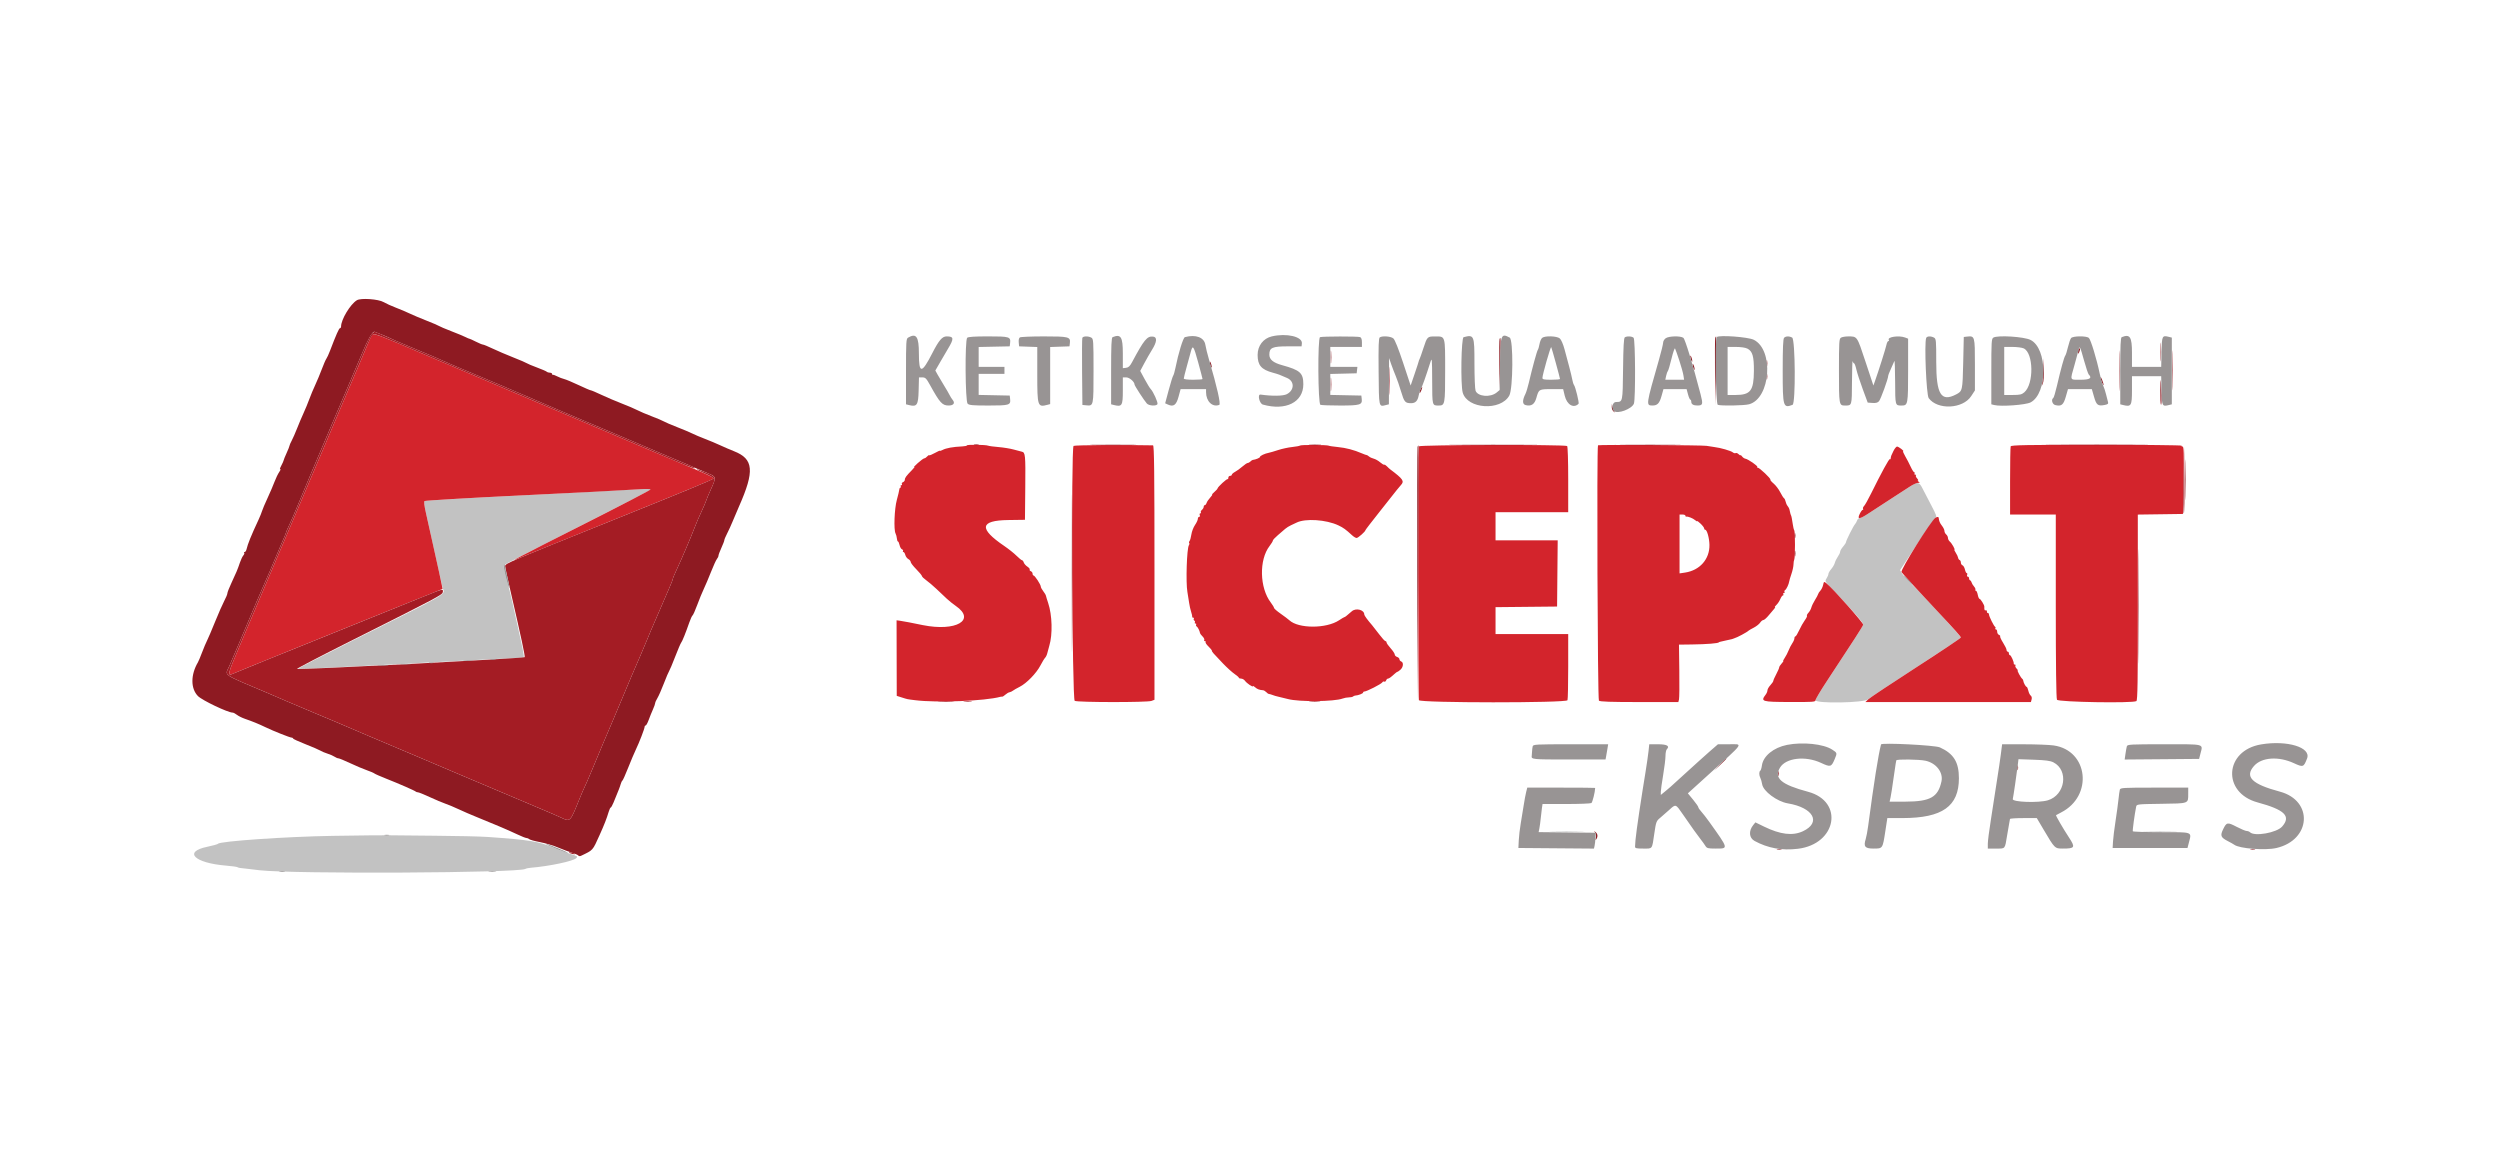 <svg id="svg" version="1.1" xmlns="http://www.w3.org/2000/svg" xmlns:xlink="http://www.w3.org/1999/xlink" width="400" height="187.5" viewBox="0, 0, 400,187.5"><g id="svgg"><path id="path0" d="M305.658 77.802 C 305.202 78.099,303.816 78.997,302.579 79.798 C 301.341 80.600,299.770 81.623,299.088 82.072 C 298.406 82.521,297.716 82.888,297.554 82.888 C 297.392 82.888,297.206 83.056,297.141 83.262 C 297.075 83.468,296.922 83.743,296.800 83.873 C 296.538 84.153,295.359 86.507,295.358 86.751 C 295.358 86.844,295.147 87.165,294.890 87.465 C 294.632 87.764,294.421 88.131,294.421 88.280 C 294.421 88.428,294.258 88.779,294.058 89.059 C 293.859 89.339,293.643 89.780,293.578 90.039 C 293.513 90.297,293.254 90.748,293.003 91.041 C 292.751 91.333,292.546 91.689,292.546 91.831 C 292.546 91.974,292.411 92.296,292.246 92.548 C 291.950 92.999,291.968 93.030,293.346 94.464 C 296.422 97.665,298.176 99.685,298.111 99.953 C 298.048 100.215,296.565 102.517,292.235 109.079 C 291.272 110.540,290.483 111.869,290.483 112.032 C 290.483 112.602,298.287 112.465,298.911 111.885 C 299.175 111.640,302.618 109.354,306.564 106.806 C 310.509 104.257,313.737 102.097,313.737 102.006 C 313.737 101.915,312.661 100.680,311.346 99.262 C 310.030 97.844,308.448 96.137,307.829 95.468 C 307.211 94.799,306.240 93.811,305.673 93.273 C 305.105 92.734,304.500 92.052,304.326 91.756 L 304.011 91.219 306.719 87.107 C 308.209 84.845,309.551 82.925,309.702 82.840 C 309.927 82.714,309.803 82.358,309.012 80.865 C 308.481 79.863,307.846 78.643,307.602 78.153 C 307.078 77.100,306.810 77.052,305.658 77.802 M94.702 78.674 C 90.422 78.910,84.937 79.195,82.513 79.308 C 76.232 79.602,68.205 80.072,67.952 80.161 C 67.800 80.214,67.863 80.795,68.172 82.171 C 68.680 84.439,69.852 89.727,70.263 91.608 C 70.421 92.330,70.661 93.385,70.797 93.952 C 71.118 95.288,72.779 94.305,56.006 102.706 C 51.381 105.022,47.638 106.960,47.689 107.011 C 47.769 107.091,54.944 106.741,69.386 105.953 C 71.397 105.843,75.406 105.634,78.293 105.488 C 81.181 105.342,83.619 105.218,83.709 105.213 C 83.893 105.203,83.831 104.770,83.296 102.297 C 82.225 97.346,81.530 94.331,81.288 93.577 C 80.839 92.183,80.505 90.603,80.622 90.429 C 80.682 90.338,85.985 87.615,92.405 84.375 C 98.826 81.136,104.079 78.422,104.079 78.343 C 104.079 78.161,103.986 78.164,94.702 78.674 M248.440 133.098 C 249.710 133.131,251.735 133.131,252.941 133.098 C 254.147 133.066,253.108 133.039,250.633 133.039 C 248.158 133.039,247.171 133.066,248.440 133.098 M343.413 133.098 C 344.625 133.131,346.608 133.131,347.820 133.098 C 349.032 133.066,348.040 133.039,345.617 133.039 C 343.193 133.039,342.201 133.066,343.413 133.098 M53.258 133.737 C 45.812 133.857,35.160 134.592,34.883 135.004 C 34.830 135.083,34.048 135.302,33.144 135.489 C 29.275 136.293,31.087 138.082,36.193 138.501 C 37.070 138.573,37.872 138.682,37.975 138.744 C 38.078 138.805,38.247 138.861,38.350 138.867 C 38.453 138.873,39.086 138.945,39.756 139.028 C 40.427 139.110,41.228 139.206,41.538 139.241 C 47.076 139.861,83.000 139.679,84.057 139.026 C 84.174 138.954,84.570 138.870,84.938 138.840 C 87.887 138.599,91.723 137.787,92.208 137.301 C 92.475 137.034,92.383 136.970,91.211 136.607 C 90.501 136.387,89.330 135.954,88.608 135.645 C 86.226 134.625,84.737 134.382,78.012 133.912 C 76.826 133.830,73.029 133.742,69.573 133.717 C 66.118 133.692,62.743 133.659,62.072 133.643 C 61.402 133.628,57.436 133.670,53.258 133.737 " stroke="none" fill="#c2c2c2" fill-rule="evenodd"></path><path id="path1" d="M59.490 53.680 C 59.386 53.809,58.989 54.674,58.607 55.602 C 58.226 56.531,57.800 57.543,57.660 57.853 C 57.520 58.162,56.675 60.145,55.781 62.260 C 54.888 64.374,54.046 66.357,53.909 66.667 C 53.772 66.976,52.843 69.170,51.844 71.542 C 50.070 75.756,47.946 80.757,44.637 88.514 C 43.735 90.628,42.338 93.919,41.533 95.827 C 40.728 97.736,39.252 101.219,38.253 103.569 C 36.381 107.972,36.326 108.231,37.363 107.756 C 37.699 107.602,41.561 106.028,45.945 104.258 C 50.328 102.489,56.742 99.899,60.197 98.503 C 63.652 97.108,67.454 95.576,68.645 95.100 L 70.810 94.233 70.664 93.483 C 70.584 93.071,70.396 92.185,70.247 91.514 C 70.098 90.844,69.668 88.903,69.291 87.201 C 68.914 85.499,68.411 83.236,68.172 82.171 C 67.863 80.795,67.800 80.214,67.952 80.161 C 68.197 80.075,75.998 79.618,82.304 79.320 C 90.159 78.948,100.973 78.387,102.532 78.271 C 103.383 78.207,104.079 78.229,104.079 78.320 C 104.079 78.410,99.150 80.973,93.126 84.015 C 83.001 89.127,80.809 90.282,83.190 89.251 C 83.984 88.907,90.607 86.221,97.984 83.251 C 110.063 78.389,114.106 76.718,114.156 76.566 C 114.217 76.384,113.010 75.822,108.579 73.969 C 107.187 73.387,105.204 72.548,104.173 72.105 C 103.141 71.661,98.964 69.890,94.890 68.168 C 90.816 66.446,86.934 64.801,86.263 64.512 C 85.593 64.224,82.260 62.806,78.856 61.362 C 75.452 59.918,70.938 58.000,68.823 57.100 C 59.663 53.199,59.831 53.260,59.490 53.680 M154.712 71.263 C 154.712 71.331,154.395 71.402,154.008 71.421 C 152.435 71.497,151.375 71.689,150.786 72.005 C 150.573 72.119,150.398 72.168,150.398 72.115 C 150.398 72.062,150.030 72.225,149.579 72.476 C 149.128 72.728,148.718 72.893,148.668 72.843 C 148.618 72.793,148.470 72.881,148.339 73.038 C 148.209 73.195,148.007 73.328,147.891 73.332 C 147.774 73.336,147.300 73.684,146.835 74.104 C 146.371 74.524,146.118 74.799,146.273 74.716 C 146.428 74.632,146.259 74.864,145.898 75.230 C 144.997 76.145,144.773 76.451,144.773 76.765 C 144.773 76.913,144.641 77.085,144.479 77.147 C 144.318 77.209,144.239 77.344,144.303 77.448 C 144.367 77.552,144.325 77.637,144.210 77.637 C 144.095 77.637,144.053 77.722,144.116 77.825 C 144.180 77.928,144.161 78.012,144.074 78.012 C 143.987 78.012,143.902 78.160,143.886 78.340 C 143.869 78.521,143.693 79.259,143.494 79.981 C 143.104 81.394,142.976 84.773,143.290 85.359 C 143.385 85.536,143.480 85.896,143.502 86.160 C 143.524 86.423,143.601 86.639,143.673 86.639 C 143.746 86.639,143.862 86.897,143.932 87.214 C 144.001 87.530,144.176 87.834,144.320 87.890 C 144.465 87.945,144.536 88.066,144.479 88.158 C 144.422 88.251,144.456 88.326,144.554 88.326 C 144.652 88.326,144.784 88.535,144.848 88.790 C 144.912 89.045,145.132 89.343,145.337 89.453 C 145.542 89.562,145.710 89.770,145.710 89.913 C 145.710 90.056,146.113 90.581,146.605 91.078 C 147.098 91.576,147.505 92.068,147.510 92.171 C 147.514 92.274,147.816 92.569,148.180 92.827 C 148.544 93.085,149.289 93.718,149.835 94.233 C 150.381 94.749,151.121 95.449,151.480 95.788 C 151.839 96.127,152.489 96.649,152.925 96.949 C 156.205 99.206,152.971 101.087,147.649 100.018 C 146.944 99.877,145.945 99.676,145.429 99.572 C 144.913 99.469,144.257 99.353,143.971 99.316 L 143.451 99.248 143.465 105.293 L 143.479 111.339 144.267 111.588 C 145.267 111.904,145.053 111.860,146.444 112.035 C 149.896 112.469,157.614 112.161,160.056 111.492 C 160.159 111.463,160.298 111.451,160.365 111.463 C 160.431 111.476,160.656 111.332,160.864 111.144 C 161.072 110.956,161.368 110.783,161.521 110.761 C 161.674 110.738,161.914 110.628,162.053 110.516 C 162.193 110.404,162.686 110.122,163.150 109.889 C 164.251 109.336,165.823 107.718,166.469 106.473 C 166.750 105.930,167.090 105.374,167.222 105.238 C 167.355 105.102,167.513 104.764,167.574 104.488 C 167.635 104.211,167.776 103.690,167.887 103.329 C 168.438 101.532,168.356 98.400,167.707 96.484 C 167.533 95.968,167.372 95.443,167.350 95.316 C 167.328 95.190,167.134 94.862,166.918 94.588 C 166.703 94.314,166.526 93.982,166.526 93.850 C 166.526 93.541,165.569 92.077,165.368 92.077 C 165.283 92.077,165.213 91.948,165.213 91.790 C 165.213 91.632,165.087 91.454,164.933 91.395 C 164.779 91.336,164.697 91.216,164.752 91.128 C 164.806 91.040,164.640 90.830,164.383 90.662 C 164.126 90.493,163.864 90.194,163.802 89.997 C 163.739 89.800,163.616 89.639,163.528 89.639 C 163.440 89.639,163.036 89.311,162.631 88.910 C 162.226 88.508,161.354 87.814,160.694 87.365 C 156.570 84.566,156.765 83.268,161.318 83.206 L 163.994 83.169 164.044 77.931 C 164.093 72.770,164.055 72.384,163.481 72.267 C 163.351 72.240,162.780 72.089,162.213 71.931 C 161.646 71.773,160.549 71.594,159.775 71.531 C 159.001 71.469,158.242 71.367,158.087 71.305 C 157.698 71.147,154.712 71.110,154.712 71.263 M171.768 71.346 C 171.363 71.750,171.545 111.918,171.952 112.136 C 172.424 112.389,183.573 112.399,184.235 112.147 L 184.716 111.964 184.716 91.613 C 184.716 75.459,184.668 71.260,184.482 71.256 C 179.648 71.156,171.903 71.210,171.768 71.346 M208.007 71.287 C 207.935 71.353,207.370 71.459,206.751 71.523 C 206.132 71.586,205.120 71.805,204.501 72.009 C 203.882 72.213,203.207 72.411,203.000 72.448 C 202.372 72.563,201.594 72.930,201.594 73.111 C 201.594 73.255,200.918 73.533,200.431 73.590 C 200.359 73.598,200.195 73.711,200.066 73.840 C 199.937 73.969,199.743 74.074,199.634 74.075 C 199.526 74.075,199.142 74.333,198.781 74.648 C 198.420 74.963,197.893 75.345,197.609 75.496 C 197.325 75.648,197.093 75.854,197.093 75.954 C 197.093 76.055,196.967 76.137,196.812 76.137 C 196.657 76.137,196.531 76.278,196.531 76.449 C 196.531 76.621,196.485 76.716,196.429 76.660 C 196.317 76.548,194.840 77.904,194.810 78.145 C 194.800 78.227,194.572 78.483,194.302 78.715 C 194.032 78.947,193.871 79.137,193.943 79.137 C 194.016 79.137,193.871 79.358,193.621 79.627 C 193.371 79.896,193.117 80.276,193.055 80.471 C 192.993 80.666,192.864 80.825,192.767 80.825 C 192.671 80.825,192.593 80.941,192.593 81.083 C 192.593 81.226,192.467 81.446,192.313 81.574 C 192.160 81.701,192.080 81.880,192.137 81.972 C 192.193 82.063,192.153 82.138,192.047 82.138 C 191.941 82.138,191.903 82.264,191.962 82.419 C 192.022 82.574,191.977 82.700,191.863 82.700 C 191.748 82.700,191.655 82.844,191.655 83.019 C 191.655 83.193,191.450 83.637,191.198 84.003 C 190.947 84.370,190.687 85.049,190.620 85.513 C 190.553 85.977,190.421 86.449,190.328 86.562 C 190.234 86.675,190.208 86.817,190.269 86.878 C 190.330 86.939,190.309 87.100,190.222 87.236 C 189.889 87.754,189.715 93.184,189.982 94.702 C 190.081 95.270,190.209 96.071,190.265 96.484 C 190.321 96.896,190.463 97.529,190.581 97.890 C 190.698 98.251,190.777 98.610,190.756 98.687 C 190.735 98.765,190.807 98.828,190.916 98.828 C 191.025 98.828,191.066 98.906,191.007 99.003 C 190.947 99.099,190.986 99.231,191.092 99.297 C 191.199 99.363,191.237 99.495,191.178 99.591 C 191.119 99.687,191.165 99.766,191.280 99.766 C 191.395 99.766,191.441 99.844,191.382 99.940 C 191.322 100.036,191.365 100.171,191.476 100.240 C 191.657 100.351,191.948 100.939,192.008 101.313 C 192.020 101.390,192.202 101.625,192.412 101.835 C 192.622 102.045,192.744 102.298,192.682 102.398 C 192.621 102.497,192.665 102.579,192.780 102.579 C 192.895 102.579,192.946 102.650,192.892 102.737 C 192.838 102.825,193.044 103.136,193.349 103.429 C 193.655 103.722,193.905 104.030,193.905 104.114 C 193.905 104.288,194.055 104.461,195.664 106.142 C 196.305 106.812,197.142 107.571,197.523 107.829 C 197.904 108.087,198.216 108.361,198.217 108.439 C 198.218 108.516,198.382 108.579,198.583 108.579 C 198.783 108.579,199.058 108.734,199.192 108.923 C 199.482 109.328,200.469 109.999,200.469 109.791 C 200.469 109.711,200.630 109.793,200.827 109.971 C 201.157 110.269,201.519 110.403,202.096 110.440 C 202.218 110.448,202.447 110.584,202.605 110.743 C 202.764 110.901,202.917 111.022,202.947 111.012 C 202.998 110.994,203.440 111.129,204.032 111.343 C 204.187 111.399,204.440 111.463,204.594 111.486 C 204.749 111.509,205.418 111.672,206.080 111.849 C 207.853 112.321,213.497 112.269,214.816 111.767 C 215.087 111.664,215.542 111.580,215.827 111.580 C 216.113 111.580,216.409 111.518,216.485 111.442 C 216.561 111.366,216.722 111.298,216.844 111.291 C 217.325 111.264,218.097 110.967,218.097 110.809 C 218.097 110.718,218.192 110.642,218.308 110.642 C 218.659 110.642,220.992 109.453,221.155 109.191 C 221.239 109.057,221.387 108.996,221.485 109.056 C 221.582 109.117,221.713 109.034,221.775 108.873 C 221.837 108.711,221.966 108.579,222.063 108.579 C 222.239 108.579,222.506 108.388,223.173 107.782 C 223.372 107.602,223.556 107.472,223.582 107.493 C 223.608 107.514,223.819 107.368,224.051 107.170 C 224.531 106.758,224.611 105.995,224.191 105.834 C 224.037 105.775,223.910 105.615,223.910 105.478 C 223.910 105.341,223.741 105.176,223.535 105.110 C 223.329 105.045,223.160 104.870,223.160 104.723 C 223.160 104.576,222.865 104.128,222.504 103.728 C 222.143 103.329,221.847 102.907,221.847 102.790 C 221.847 102.674,221.766 102.579,221.666 102.579 C 221.566 102.579,221.123 102.094,220.681 101.502 C 220.239 100.910,219.730 100.256,219.548 100.049 C 218.820 99.215,218.284 98.483,218.284 98.320 C 218.284 97.569,216.958 97.223,216.296 97.802 C 215.429 98.558,215.205 98.734,215.101 98.740 C 215.047 98.743,214.665 98.969,214.252 99.243 C 212.202 100.603,207.764 100.601,206.293 99.239 C 206.104 99.064,205.476 98.590,204.897 98.186 C 204.318 97.781,203.844 97.367,203.844 97.266 C 203.844 97.165,203.612 96.779,203.329 96.409 C 201.526 94.058,201.427 89.570,203.130 87.362 C 203.420 86.986,203.657 86.595,203.657 86.493 C 203.657 86.391,204.015 86.003,204.454 85.632 C 204.892 85.260,205.420 84.806,205.626 84.622 C 205.832 84.439,206.254 84.174,206.564 84.035 C 206.873 83.896,207.267 83.711,207.440 83.623 C 208.849 82.913,212.193 83.132,214.152 84.063 C 214.950 84.442,215.306 84.701,216.344 85.654 C 216.597 85.886,216.919 86.076,217.060 86.076 C 217.302 86.076,218.472 85.038,218.472 84.823 C 218.472 84.769,219.522 83.404,220.805 81.790 C 222.088 80.176,223.291 78.656,223.477 78.412 C 223.664 78.168,223.964 77.809,224.144 77.615 C 224.731 76.984,224.510 76.657,222.445 75.105 C 222.308 75.002,222.060 74.775,221.894 74.599 C 221.728 74.424,221.539 74.314,221.474 74.354 C 221.408 74.395,221.112 74.219,220.816 73.964 C 220.519 73.709,220.060 73.450,219.796 73.387 C 219.532 73.325,219.189 73.164,219.034 73.031 C 218.880 72.897,218.711 72.796,218.659 72.806 C 218.608 72.816,218.270 72.696,217.909 72.540 C 216.634 71.988,215.363 71.654,214.065 71.529 C 213.343 71.459,212.680 71.360,212.592 71.309 C 212.353 71.169,208.159 71.149,208.007 71.287 M227.006 71.417 C 226.871 71.770,226.886 111.674,227.022 112.028 C 227.195 112.479,250.626 112.487,250.799 112.036 C 250.863 111.871,250.914 109.423,250.914 106.595 L 250.914 101.453 245.101 101.453 L 239.287 101.453 239.287 99.300 L 239.287 97.146 244.210 97.096 L 249.133 97.046 249.182 91.749 L 249.232 86.451 244.260 86.451 L 239.287 86.451 239.287 84.201 L 239.287 81.950 245.101 81.950 L 250.914 81.950 250.914 76.711 C 250.914 73.731,250.840 71.425,250.742 71.364 C 250.330 71.110,227.104 71.162,227.006 71.417 M255.681 71.246 C 255.467 71.459,255.612 111.890,255.827 112.105 C 255.993 112.271,257.689 112.330,262.294 112.330 L 268.535 112.330 268.640 111.908 C 268.698 111.676,268.721 109.608,268.690 107.313 L 268.636 103.141 270.699 103.115 C 273.074 103.086,275.012 102.929,275.012 102.766 C 275.012 102.733,275.339 102.649,276.137 102.477 C 277.195 102.248,277.262 102.232,277.309 102.194 C 277.335 102.174,277.419 102.141,277.496 102.122 C 277.918 102.017,279.541 101.146,279.794 100.889 C 279.845 100.836,280.214 100.625,280.613 100.420 C 281.011 100.215,281.464 99.857,281.619 99.625 C 281.773 99.393,282.009 99.203,282.142 99.203 C 282.275 99.203,282.666 98.856,283.011 98.431 C 283.356 98.006,283.750 97.542,283.886 97.399 C 284.022 97.257,284.070 97.140,283.991 97.140 C 283.913 97.140,284.019 96.982,284.227 96.788 C 284.435 96.594,284.714 96.172,284.848 95.850 C 284.981 95.528,285.169 95.265,285.266 95.265 C 285.363 95.265,285.390 95.180,285.326 95.077 C 285.262 94.974,285.304 94.890,285.420 94.890 C 285.535 94.890,285.581 94.811,285.521 94.715 C 285.462 94.619,285.504 94.484,285.616 94.416 C 285.833 94.282,286.213 93.474,286.276 93.015 C 286.298 92.860,286.457 92.325,286.630 91.826 C 286.804 91.327,286.951 90.652,286.958 90.326 C 286.964 90.000,287.018 89.650,287.077 89.548 C 287.235 89.276,287.239 85.077,287.082 84.854 C 287.008 84.750,286.904 84.328,286.852 83.917 C 286.757 83.181,286.601 82.419,286.545 82.419 C 286.519 82.419,286.460 82.188,286.295 81.454 C 286.269 81.335,286.142 81.112,286.014 80.957 C 285.885 80.802,285.743 80.484,285.698 80.249 C 285.653 80.014,285.537 79.773,285.441 79.713 C 285.345 79.654,285.069 79.217,284.827 78.741 C 284.586 78.266,284.110 77.644,283.771 77.359 C 283.431 77.074,283.201 76.793,283.258 76.736 C 283.389 76.604,281.511 74.824,281.241 74.824 C 281.133 74.824,281.097 74.771,281.163 74.705 C 281.301 74.568,279.677 73.450,279.248 73.387 C 279.090 73.364,278.852 73.197,278.721 73.017 C 278.589 72.837,278.481 72.754,278.481 72.833 C 278.481 72.911,278.348 72.842,278.185 72.679 C 278.022 72.516,277.807 72.433,277.708 72.494 C 277.608 72.556,277.409 72.508,277.264 72.388 C 276.943 72.121,275.279 71.641,274.262 71.522 C 273.849 71.473,273.305 71.389,273.053 71.335 C 272.510 71.217,255.795 71.132,255.681 71.246 M321.709 71.417 C 321.656 71.554,321.613 74.065,321.613 76.996 L 321.613 82.325 325.270 82.325 L 328.926 82.325 328.926 96.965 C 328.926 106.443,328.993 111.729,329.115 111.958 C 329.319 112.337,341.256 112.542,341.823 112.175 C 342.014 112.052,342.061 109.000,342.056 97.177 L 342.049 82.333 345.661 82.283 L 349.273 82.232 349.367 76.840 C 349.443 72.474,349.414 71.448,349.215 71.449 C 349.080 71.449,349.009 71.385,349.057 71.308 C 349.105 71.231,342.992 71.167,335.474 71.167 C 324.264 71.167,321.787 71.212,321.709 71.417 M302.954 72.152 C 302.587 72.887,302.547 72.997,302.508 73.355 C 302.495 73.476,302.435 73.524,302.375 73.464 C 302.264 73.354,301.012 75.649,299.393 78.927 C 298.916 79.895,298.402 80.809,298.253 80.958 C 298.103 81.108,298.029 81.308,298.087 81.403 C 298.146 81.498,298.120 81.575,298.030 81.575 C 297.940 81.575,297.725 81.871,297.553 82.232 C 297.112 83.156,297.503 83.115,299.088 82.072 C 299.770 81.623,301.341 80.600,302.579 79.798 C 303.816 78.997,305.202 78.099,305.658 77.802 C 306.114 77.505,306.663 77.261,306.877 77.259 C 307.197 77.257,307.217 77.224,306.985 77.075 C 306.831 76.975,306.781 76.891,306.874 76.890 C 306.967 76.888,306.904 76.732,306.733 76.544 C 306.562 76.355,306.479 76.144,306.547 76.075 C 306.616 76.006,306.569 75.949,306.443 75.949 C 306.317 75.949,306.265 75.865,306.329 75.762 C 306.393 75.659,306.371 75.574,306.282 75.574 C 306.192 75.574,305.935 75.173,305.710 74.684 C 305.486 74.194,305.092 73.434,304.834 72.996 C 304.577 72.557,304.428 72.196,304.504 72.193 C 304.733 72.182,303.773 71.449,303.530 71.449 C 303.406 71.449,303.147 71.765,302.954 72.152 M269.667 82.513 C 269.667 82.616,269.730 82.684,269.808 82.663 C 270.055 82.598,270.875 82.923,271.214 83.220 C 271.395 83.379,271.542 83.453,271.542 83.384 C 271.542 83.316,271.796 83.502,272.105 83.797 C 272.414 84.093,272.668 84.431,272.668 84.549 C 272.668 84.667,272.745 84.763,272.841 84.763 C 273.121 84.763,273.490 86.091,273.512 87.174 C 273.556 89.460,271.973 91.258,269.603 91.613 L 268.729 91.744 268.729 87.035 L 268.729 82.325 269.198 82.325 C 269.456 82.325,269.667 82.410,269.667 82.513 M309.656 82.856 C 308.969 83.292,304.021 91.221,304.240 91.534 C 304.455 91.841,307.069 94.692,309.897 97.703 C 312.804 100.798,313.737 101.843,313.737 102.004 C 313.737 102.096,310.509 104.256,306.564 106.804 C 302.618 109.351,299.181 111.637,298.926 111.883 L 298.461 112.330 311.703 112.330 L 324.945 112.330 325.057 111.908 C 325.125 111.655,325.069 111.410,324.916 111.296 C 324.777 111.191,324.602 110.833,324.529 110.499 C 324.456 110.165,324.332 109.892,324.253 109.892 C 324.109 109.892,323.734 109.186,323.717 108.882 C 323.712 108.790,323.637 108.664,323.551 108.600 C 323.322 108.433,322.696 107.267,322.834 107.267 C 322.899 107.267,322.819 107.133,322.656 106.970 C 322.493 106.807,322.407 106.596,322.466 106.502 C 322.525 106.407,322.483 106.329,322.374 106.329 C 322.265 106.329,322.187 106.266,322.202 106.188 C 322.253 105.923,321.764 104.829,321.594 104.829 C 321.501 104.829,321.425 104.702,321.425 104.548 C 321.425 104.393,321.341 104.266,321.238 104.266 C 321.135 104.266,321.050 104.143,321.050 103.992 C 321.050 103.840,320.800 103.322,320.493 102.839 C 320.187 102.356,319.976 101.898,320.024 101.821 C 320.071 101.743,319.984 101.632,319.830 101.573 C 319.676 101.514,319.550 101.294,319.550 101.084 C 319.550 100.875,319.461 100.703,319.351 100.703 C 319.242 100.703,319.200 100.626,319.259 100.532 C 319.317 100.437,319.301 100.332,319.223 100.297 C 319.033 100.213,318.236 98.609,318.237 98.312 C 318.237 98.183,318.153 98.078,318.050 98.078 C 317.947 98.078,317.883 97.972,317.909 97.843 C 317.935 97.714,317.850 97.630,317.722 97.656 C 317.521 97.696,317.470 97.562,317.491 97.044 C 317.500 96.807,316.897 95.827,316.741 95.827 C 316.645 95.827,316.511 95.532,316.443 95.171 C 316.376 94.810,316.240 94.515,316.142 94.515 C 316.045 94.515,316.009 94.443,316.063 94.356 C 316.117 94.268,316.017 94.033,315.840 93.833 C 315.663 93.632,315.491 93.345,315.457 93.195 C 315.424 93.044,315.318 92.893,315.223 92.858 C 315.127 92.824,315.049 92.676,315.049 92.530 C 315.049 92.384,314.956 92.264,314.842 92.264 C 314.727 92.264,314.683 92.138,314.742 91.983 C 314.801 91.828,314.775 91.702,314.683 91.702 C 314.591 91.702,314.460 91.443,314.390 91.127 C 314.321 90.810,314.145 90.506,314.000 90.450 C 313.855 90.395,313.737 90.196,313.737 90.010 C 313.737 89.823,313.648 89.641,313.539 89.604 C 313.430 89.568,313.321 89.405,313.298 89.242 C 313.274 89.079,313.107 88.722,312.928 88.448 C 312.749 88.175,312.649 87.951,312.706 87.951 C 312.874 87.951,312.285 86.913,311.967 86.649 C 311.806 86.515,311.674 86.257,311.674 86.076 C 311.674 85.895,311.547 85.642,311.392 85.513 C 311.238 85.385,311.111 85.133,311.111 84.953 C 311.111 84.773,310.935 84.402,310.719 84.128 C 310.375 83.691,310.241 83.367,310.188 82.841 C 310.169 82.660,309.955 82.666,309.656 82.856 M291.698 93.595 C 291.628 93.915,291.431 94.324,291.261 94.503 C 291.091 94.681,290.929 94.929,290.902 95.054 C 290.875 95.179,290.646 95.608,290.394 96.007 C 290.142 96.407,289.883 96.944,289.818 97.200 C 289.754 97.456,289.545 97.834,289.353 98.039 C 289.162 98.245,289.054 98.462,289.114 98.522 C 289.174 98.581,289.019 98.907,288.769 99.245 C 288.520 99.583,288.114 100.302,287.867 100.844 C 287.620 101.385,287.348 101.828,287.263 101.828 C 287.177 101.828,287.107 101.963,287.107 102.128 C 287.107 102.292,286.953 102.651,286.765 102.925 C 286.577 103.198,286.309 103.718,286.170 104.079 C 286.031 104.440,285.757 104.967,285.562 105.251 C 285.366 105.534,285.258 105.767,285.320 105.767 C 285.383 105.767,285.262 105.951,285.052 106.177 C 284.842 106.403,284.669 106.678,284.669 106.788 C 284.669 106.898,284.459 107.385,284.201 107.869 C 283.943 108.354,283.732 108.834,283.732 108.936 C 283.732 109.039,283.521 109.350,283.263 109.629 C 283.005 109.907,282.794 110.275,282.794 110.446 C 282.794 110.618,282.670 110.922,282.519 111.122 C 281.667 112.248,281.840 112.302,286.357 112.323 C 290.040 112.339,290.483 112.309,290.483 112.038 C 290.483 111.871,291.272 110.540,292.235 109.079 C 296.562 102.522,298.048 100.215,298.111 99.953 C 298.174 99.694,293.228 94.121,292.243 93.341 C 291.833 93.017,291.824 93.021,291.698 93.595 " stroke="none" fill="#d3242c" fill-rule="evenodd"></path><path id="path2" d="M57.103 48.036 C 56.045 48.679,54.571 51.126,54.571 52.240 C 54.571 52.387,54.495 52.508,54.402 52.508 C 54.244 52.508,53.788 53.538,52.815 56.090 C 52.595 56.668,52.325 57.259,52.215 57.403 C 52.105 57.547,51.779 58.298,51.489 59.072 C 51.199 59.845,50.724 60.985,50.433 61.603 C 50.142 62.222,49.719 63.235,49.494 63.854 C 49.269 64.473,48.851 65.485,48.565 66.104 C 48.280 66.723,47.815 67.820,47.533 68.542 C 47.251 69.263,46.863 70.148,46.670 70.508 C 46.477 70.868,46.320 71.232,46.320 71.317 C 46.320 71.403,46.109 71.934,45.851 72.498 C 45.593 73.061,45.382 73.585,45.382 73.660 C 45.382 73.736,45.209 74.121,44.998 74.516 C 44.786 74.910,44.718 75.168,44.847 75.089 C 44.976 75.009,44.907 75.191,44.695 75.494 C 44.483 75.796,44.138 76.507,43.927 77.075 C 43.716 77.642,43.210 78.823,42.802 79.700 C 42.395 80.577,42.001 81.505,41.928 81.763 C 41.855 82.021,41.599 82.654,41.360 83.169 C 40.159 85.751,39.653 86.998,39.438 87.904 C 39.383 88.136,39.249 88.326,39.141 88.326 C 39.032 88.326,39.000 88.383,39.069 88.452 C 39.138 88.521,39.076 88.711,38.932 88.874 C 38.788 89.037,38.543 89.550,38.387 90.014 C 38.028 91.085,37.787 91.662,37.008 93.319 C 36.663 94.054,36.381 94.779,36.381 94.932 C 36.381 95.084,36.160 95.622,35.889 96.128 C 35.619 96.633,34.955 98.143,34.413 99.484 C 33.871 100.825,33.295 102.175,33.133 102.485 C 32.971 102.794,32.615 103.638,32.341 104.360 C 32.067 105.082,31.768 105.799,31.677 105.954 C 30.491 107.961,30.489 110.161,31.670 111.370 C 32.339 112.053,36.459 114.018,37.224 114.018 C 37.351 114.018,37.657 114.176,37.903 114.370 C 38.148 114.563,38.729 114.852,39.194 115.012 C 40.401 115.427,41.400 115.836,42.475 116.354 C 43.766 116.975,46.363 118.008,46.648 118.014 C 46.777 118.016,46.882 118.080,46.882 118.155 C 46.882 118.230,47.780 118.643,48.877 119.074 C 49.974 119.504,51.050 119.968,51.268 120.104 C 51.486 120.240,52.002 120.458,52.414 120.587 C 52.827 120.716,53.331 120.937,53.534 121.077 C 53.738 121.217,54.011 121.331,54.140 121.331 C 54.270 121.331,55.116 121.680,56.021 122.105 C 56.925 122.530,58.120 123.036,58.676 123.229 C 59.232 123.422,59.781 123.656,59.895 123.750 C 60.010 123.844,60.863 124.220,61.791 124.586 C 63.841 125.395,66.364 126.498,66.521 126.655 C 66.584 126.718,66.743 126.770,66.874 126.770 C 67.006 126.770,67.857 127.115,68.765 127.537 C 69.674 127.959,70.797 128.433,71.261 128.590 C 71.725 128.747,72.696 129.153,73.418 129.493 C 74.140 129.832,75.363 130.363,76.137 130.672 C 78.497 131.615,81.606 132.942,82.829 133.528 C 83.467 133.833,84.105 134.083,84.245 134.083 C 84.386 134.083,84.583 134.166,84.684 134.267 C 84.785 134.368,85.555 134.581,86.394 134.740 C 87.234 134.899,88.539 135.288,89.296 135.605 C 90.052 135.921,91.068 136.301,91.553 136.449 C 92.039 136.597,92.486 136.799,92.546 136.897 C 92.609 136.998,92.796 137.009,92.976 136.923 C 94.930 135.986,94.795 136.138,95.933 133.615 C 96.683 131.954,97.069 130.967,97.383 129.911 C 97.498 129.524,97.647 129.208,97.713 129.208 C 97.779 129.208,97.982 128.849,98.163 128.411 C 99.005 126.375,99.192 125.894,99.312 125.457 C 99.383 125.199,99.506 124.946,99.586 124.894 C 99.666 124.842,100.081 123.914,100.509 122.831 C 100.936 121.748,101.490 120.441,101.739 119.925 C 102.278 118.811,103.141 116.570,103.141 116.283 C 103.141 116.172,103.214 116.081,103.303 116.081 C 103.392 116.081,103.611 115.680,103.790 115.190 C 103.968 114.700,104.275 113.941,104.472 113.504 C 104.668 113.067,104.829 112.613,104.829 112.495 C 104.829 112.377,104.990 112.017,105.186 111.696 C 105.383 111.374,105.850 110.315,106.224 109.341 C 106.598 108.368,106.974 107.482,107.060 107.372 C 107.145 107.263,107.574 106.245,108.012 105.110 C 108.450 103.976,108.888 102.948,108.986 102.828 C 109.172 102.598,109.685 101.324,110.291 99.587 C 110.487 99.025,110.722 98.519,110.813 98.462 C 110.904 98.406,111.242 97.642,111.566 96.765 C 111.889 95.888,112.357 94.749,112.605 94.233 C 112.854 93.718,113.372 92.494,113.758 91.514 C 114.144 90.534,114.571 89.600,114.707 89.437 C 114.844 89.274,114.955 89.036,114.955 88.909 C 114.955 88.782,115.166 88.216,115.424 87.652 C 115.682 87.089,115.893 86.537,115.893 86.426 C 115.893 86.316,116.096 85.833,116.344 85.353 C 116.592 84.874,116.982 84.018,117.211 83.451 C 117.440 82.883,117.908 81.786,118.250 81.013 C 120.759 75.344,120.585 73.429,117.446 72.197 C 116.850 71.962,115.856 71.535,115.237 71.246 C 114.618 70.958,113.521 70.497,112.799 70.222 C 112.077 69.947,111.165 69.561,110.772 69.364 C 110.379 69.167,109.282 68.704,108.334 68.337 C 107.386 67.969,106.442 67.564,106.235 67.437 C 106.029 67.310,105.143 66.935,104.266 66.603 C 103.390 66.271,102.352 65.828,101.960 65.619 C 101.569 65.410,100.472 64.941,99.522 64.576 C 98.573 64.211,97.099 63.583,96.246 63.180 C 95.393 62.777,94.615 62.447,94.516 62.447 C 94.418 62.447,93.546 62.072,92.577 61.614 C 91.609 61.155,90.573 60.721,90.275 60.650 C 89.977 60.578,89.480 60.387,89.170 60.226 C 88.861 60.064,88.544 59.950,88.467 59.971 C 88.390 59.992,88.326 59.925,88.326 59.822 C 88.326 59.719,88.174 59.634,87.989 59.634 C 87.803 59.634,87.571 59.561,87.473 59.472 C 87.375 59.383,86.662 59.075,85.888 58.789 C 85.115 58.502,84.392 58.198,84.282 58.113 C 84.172 58.028,83.202 57.611,82.126 57.188 C 81.049 56.764,79.564 56.128,78.824 55.775 C 78.084 55.422,77.385 55.134,77.270 55.134 C 77.156 55.134,76.644 54.922,76.132 54.662 C 75.620 54.403,75.158 54.194,75.105 54.197 C 75.051 54.201,74.777 54.084,74.494 53.939 C 74.211 53.793,73.184 53.366,72.210 52.991 C 71.237 52.615,70.351 52.240,70.241 52.156 C 70.132 52.073,69.241 51.691,68.261 51.308 C 67.281 50.925,66.057 50.408,65.541 50.159 C 65.026 49.910,64.035 49.490,63.340 49.227 C 62.645 48.963,61.765 48.564,61.386 48.340 C 60.557 47.851,57.736 47.651,57.103 48.036 M61.116 53.547 C 61.761 53.809,62.429 54.101,62.602 54.196 C 62.775 54.292,63.760 54.720,64.791 55.149 C 69.079 56.930,70.635 57.589,71.167 57.850 C 71.477 58.001,73.376 58.811,75.387 59.650 C 79.057 61.181,81.331 62.143,84.905 63.680 C 85.962 64.134,87.692 64.878,88.749 65.332 C 89.806 65.787,91.725 66.601,93.015 67.142 C 94.304 67.683,96.203 68.483,97.234 68.919 C 98.265 69.355,100.164 70.157,101.453 70.701 C 102.743 71.246,104.473 71.984,105.298 72.343 C 106.123 72.701,107.473 73.270,108.298 73.607 C 109.123 73.943,110.347 74.467,111.017 74.771 C 111.688 75.074,112.722 75.515,113.315 75.751 C 114.607 76.266,114.623 76.361,113.754 78.269 C 113.402 79.040,113.055 79.868,112.983 80.108 C 112.910 80.348,112.563 81.158,112.210 81.908 C 111.858 82.659,111.371 83.798,111.127 84.440 C 110.541 85.983,109.086 89.392,108.284 91.102 C 107.931 91.856,107.642 92.551,107.642 92.649 C 107.642 92.806,107.185 93.890,105.156 98.547 C 104.169 100.812,103.948 101.331,103.521 102.391 C 103.292 102.958,102.829 104.055,102.493 104.829 C 101.378 107.388,100.361 109.777,99.699 111.392 C 99.339 112.269,98.610 113.999,98.078 115.237 C 97.026 117.684,96.129 119.812,94.678 123.301 C 94.163 124.538,93.652 125.715,93.542 125.915 C 93.432 126.115,93.058 126.984,92.710 127.846 C 91.216 131.551,91.255 131.511,89.797 130.829 C 89.246 130.571,87.993 130.027,87.014 129.619 C 86.034 129.211,84.304 128.480,83.169 127.993 C 82.035 127.507,80.136 126.705,78.950 126.210 C 77.764 125.716,75.274 124.662,73.418 123.869 C 71.561 123.076,69.030 122.000,67.792 121.478 C 61.218 118.706,55.550 116.298,53.727 115.503 C 53.315 115.323,51.711 114.651,50.164 114.010 C 48.617 113.370,46.634 112.531,45.757 112.148 C 44.880 111.764,43.657 111.236,43.038 110.975 C 35.289 107.699,35.977 108.172,36.680 106.600 C 36.954 105.987,37.620 104.430,38.159 103.141 C 39.998 98.741,42.397 93.110,42.752 92.358 C 42.947 91.946,43.397 90.891,43.753 90.014 C 44.108 89.137,44.705 87.731,45.078 86.889 C 45.452 86.048,45.757 85.304,45.757 85.237 C 45.757 85.170,45.973 84.658,46.238 84.099 C 46.502 83.541,47.041 82.301,47.435 81.345 C 48.619 78.474,50.516 73.957,51.710 71.167 C 52.328 69.723,53.278 67.487,53.821 66.198 C 54.364 64.909,55.212 62.925,55.705 61.791 C 56.198 60.656,57.165 58.378,57.853 56.728 C 58.872 54.282,59.551 53.071,59.904 53.071 C 59.926 53.071,60.472 53.285,61.116 53.547 M274.440 54.058 C 274.390 54.188,274.372 56.657,274.399 59.543 L 274.450 64.791 274.543 59.306 C 274.595 56.289,274.613 53.821,274.584 53.821 C 274.555 53.821,274.490 53.928,274.440 54.058 M239.934 54.248 C 239.883 54.380,239.865 56.215,239.893 58.327 L 239.945 62.166 240.038 58.087 C 240.129 54.091,240.120 53.762,239.934 54.248 M345.689 56.353 C 345.690 57.693,345.720 58.217,345.756 57.517 C 345.792 56.816,345.792 55.719,345.755 55.079 C 345.719 54.439,345.689 55.012,345.689 56.353 M339.135 59.353 C 339.136 62.241,339.162 63.396,339.193 61.920 C 339.225 60.444,339.225 58.081,339.193 56.669 C 339.161 55.257,339.135 56.465,339.135 59.353 M347.574 59.259 C 347.574 62.096,347.600 63.256,347.632 61.838 C 347.664 60.420,347.664 58.099,347.632 56.681 C 347.600 55.263,347.574 56.423,347.574 59.259 M212.912 57.103 C 212.912 58.031,212.943 58.434,212.983 57.999 C 213.022 57.564,213.023 56.804,212.984 56.311 C 212.945 55.818,212.913 56.174,212.912 57.103 M332.614 55.821 C 332.546 55.890,332.495 56.122,332.501 56.337 C 332.512 56.696,332.528 56.691,332.693 56.278 C 332.877 55.819,332.838 55.597,332.614 55.821 M270.444 57.009 C 270.444 57.164,270.516 57.459,270.605 57.665 C 270.706 57.902,270.766 57.936,270.766 57.759 C 270.766 57.604,270.693 57.309,270.605 57.103 C 270.503 56.866,270.444 56.832,270.444 57.009 M222.301 60.947 C 222.301 62.958,222.328 63.781,222.362 62.775 C 222.396 61.770,222.396 60.124,222.362 59.119 C 222.328 58.113,222.301 58.936,222.301 60.947 M282.658 58.134 C 282.658 58.598,282.694 58.788,282.739 58.556 C 282.784 58.324,282.784 57.944,282.739 57.712 C 282.694 57.480,282.658 57.670,282.658 58.134 M326.900 59.072 C 326.877 60.052,326.815 61.064,326.762 61.322 L 326.665 61.791 326.865 61.335 C 326.976 61.081,327.037 60.087,327.003 59.085 L 326.942 57.290 326.900 59.072 M193.557 57.947 C 193.557 58.101,193.629 58.397,193.718 58.603 C 193.819 58.839,193.879 58.874,193.879 58.697 C 193.879 58.542,193.806 58.247,193.718 58.040 C 193.616 57.804,193.557 57.769,193.557 57.947 M270.819 58.322 C 270.819 58.476,270.891 58.772,270.980 58.978 C 271.081 59.214,271.141 59.249,271.141 59.072 C 271.141 58.917,271.068 58.622,270.980 58.415 C 270.878 58.179,270.819 58.144,270.819 58.322 M282.654 60.291 C 282.656 60.703,282.694 60.850,282.739 60.617 C 282.784 60.383,282.782 60.046,282.736 59.867 C 282.689 59.687,282.652 59.878,282.654 60.291 M212.913 61.510 C 212.913 62.489,212.945 62.890,212.984 62.400 C 213.022 61.910,213.022 61.109,212.984 60.619 C 212.945 60.129,212.913 60.530,212.913 61.510 M336.075 60.384 C 336.072 60.539,336.185 60.919,336.327 61.228 C 336.659 61.953,336.664 61.616,336.334 60.759 C 336.195 60.398,336.078 60.230,336.075 60.384 M345.649 62.389 C 345.631 63.647,345.680 64.715,345.757 64.763 C 345.835 64.811,345.875 64.120,345.848 63.227 C 345.759 60.363,345.683 60.041,345.649 62.389 M227.280 62.270 C 227.166 62.482,227.101 62.739,227.135 62.841 C 227.169 62.943,227.294 62.769,227.413 62.455 C 227.659 61.803,227.585 61.700,227.280 62.270 M257.878 65.097 C 257.864 65.368,258.000 65.705,258.181 65.847 C 258.466 66.071,258.481 66.068,258.293 65.823 C 258.174 65.668,258.037 65.331,257.990 65.073 L 257.904 64.604 257.878 65.097 M155.884 71.203 C 156.064 71.250,156.360 71.250,156.540 71.203 C 156.721 71.156,156.573 71.117,156.212 71.117 C 155.851 71.117,155.703 71.156,155.884 71.203 M175.117 71.214 C 176.800 71.245,179.500 71.245,181.118 71.214 C 182.736 71.183,181.360 71.157,178.059 71.157 C 174.759 71.157,173.435 71.183,175.117 71.214 M209.611 71.211 C 210.049 71.250,210.767 71.250,211.205 71.211 C 211.643 71.171,211.285 71.139,210.408 71.139 C 209.531 71.139,209.173 71.171,209.611 71.211 M233.146 71.214 C 236.317 71.243,241.507 71.243,244.679 71.214 C 247.850 71.185,245.256 71.162,238.912 71.162 C 232.569 71.162,229.974 71.185,233.146 71.214 M260.056 71.214 C 262.248 71.244,265.835 71.244,268.026 71.214 C 270.218 71.184,268.425 71.160,264.041 71.160 C 259.658 71.160,257.865 71.184,260.056 71.214 M328.786 71.214 C 332.473 71.243,338.507 71.243,342.194 71.214 C 345.881 71.186,342.865 71.162,335.490 71.162 C 328.115 71.162,325.098 71.186,328.786 71.214 M226.809 71.496 C 226.760 71.624,226.742 80.802,226.768 91.889 L 226.817 112.049 226.910 91.655 C 226.962 80.438,226.980 71.261,226.951 71.261 C 226.922 71.261,226.858 71.367,226.809 71.496 M171.492 91.702 C 171.492 102.893,171.515 107.471,171.542 101.875 C 171.570 96.280,171.570 87.124,171.542 81.528 C 171.515 75.933,171.492 80.511,171.492 91.702 M349.637 76.793 C 349.637 79.681,349.663 80.836,349.695 79.360 C 349.727 77.884,349.727 75.522,349.695 74.110 C 349.663 72.698,349.637 73.905,349.637 76.793 M342.143 97.046 C 342.143 105.195,342.166 108.501,342.194 104.393 C 342.222 100.285,342.222 93.619,342.194 89.578 C 342.166 85.538,342.143 88.898,342.143 97.046 M287.151 85.701 C 287.151 86.062,287.189 86.210,287.237 86.029 C 287.284 85.849,287.284 85.553,287.237 85.373 C 287.189 85.192,287.151 85.340,287.151 85.701 M287.155 88.608 C 287.157 89.020,287.195 89.167,287.240 88.934 C 287.285 88.700,287.283 88.363,287.236 88.183 C 287.189 88.004,287.153 88.195,287.155 88.608 M275.192 122.316 L 274.262 123.301 275.246 122.370 C 275.788 121.858,276.231 121.415,276.231 121.385 C 276.231 121.245,276.057 121.401,275.192 122.316 M322.781 122.832 C 322.781 123.193,322.820 123.340,322.867 123.160 C 322.914 122.979,322.914 122.684,322.867 122.504 C 322.820 122.323,322.781 122.471,322.781 122.832 M284.525 123.769 C 284.525 124.130,284.564 124.278,284.611 124.098 C 284.658 123.917,284.658 123.622,284.611 123.441 C 284.564 123.261,284.525 123.408,284.525 123.769 M255.201 133.190 C 255.360 133.392,255.411 133.713,255.336 134.034 C 255.247 134.418,255.265 134.479,255.406 134.271 C 255.692 133.849,255.641 133.410,255.274 133.122 C 254.977 132.889,254.970 132.896,255.201 133.190 M284.341 135.900 C 284.522 135.948,284.817 135.948,284.998 135.900 C 285.178 135.853,285.030 135.815,284.669 135.815 C 284.308 135.815,284.161 135.853,284.341 135.900 M360.103 135.900 C 360.284 135.948,360.579 135.948,360.759 135.900 C 360.940 135.853,360.792 135.815,360.431 135.815 C 360.070 135.815,359.923 135.853,360.103 135.900 " stroke="none" fill="#8e1a22" fill-rule="evenodd"></path><path id="path3" d="M59.483 53.399 C 59.274 53.579,58.540 55.077,57.853 56.728 C 57.165 58.378,56.198 60.656,55.705 61.791 C 55.212 62.925,54.364 64.909,53.821 66.198 C 53.278 67.487,52.328 69.723,51.710 71.167 C 50.516 73.957,48.619 78.474,47.435 81.345 C 47.041 82.301,46.502 83.541,46.238 84.099 C 45.973 84.658,45.757 85.170,45.757 85.237 C 45.757 85.304,45.452 86.048,45.078 86.889 C 44.705 87.731,44.108 89.137,43.753 90.014 C 43.397 90.891,42.947 91.946,42.752 92.358 C 42.397 93.110,39.998 98.741,38.159 103.141 C 37.620 104.430,36.954 105.987,36.680 106.600 C 35.977 108.172,35.289 107.699,43.038 110.975 C 43.657 111.236,44.880 111.764,45.757 112.148 C 46.634 112.531,48.617 113.370,50.164 114.010 C 51.711 114.651,53.315 115.323,53.727 115.503 C 55.550 116.298,61.218 118.706,67.792 121.478 C 69.030 122.000,71.561 123.076,73.418 123.869 C 75.274 124.662,77.764 125.716,78.950 126.210 C 80.136 126.705,82.035 127.507,83.169 127.993 C 84.304 128.480,86.034 129.211,87.014 129.619 C 87.993 130.027,89.246 130.571,89.797 130.829 C 91.255 131.511,91.216 131.551,92.710 127.846 C 93.058 126.984,93.432 126.115,93.542 125.915 C 93.652 125.715,94.163 124.538,94.678 123.301 C 96.129 119.812,97.026 117.684,98.078 115.237 C 98.610 113.999,99.339 112.269,99.699 111.392 C 100.361 109.777,101.378 107.388,102.493 104.829 C 102.829 104.055,103.292 102.958,103.521 102.391 C 103.948 101.331,104.169 100.812,105.156 98.547 C 107.185 93.890,107.642 92.806,107.642 92.649 C 107.642 92.551,107.931 91.856,108.284 91.102 C 109.086 89.392,110.541 85.983,111.127 84.440 C 111.371 83.798,111.858 82.659,112.210 81.908 C 112.563 81.158,112.910 80.348,112.983 80.108 C 113.055 79.868,113.402 79.040,113.754 78.269 C 114.650 76.301,114.646 76.286,112.955 75.598 C 111.084 74.836,110.966 74.963,112.801 75.763 C 113.580 76.103,114.191 76.462,114.157 76.562 C 114.106 76.716,109.464 78.636,97.984 83.250 C 81.684 89.801,80.825 90.167,80.825 90.555 C 80.824 90.722,81.194 92.461,81.647 94.421 C 83.401 102.022,84.048 105.044,83.944 105.148 C 83.753 105.339,47.693 107.202,47.520 107.029 C 47.462 106.971,51.324 104.961,56.103 102.562 C 70.194 95.489,70.785 95.176,70.852 94.726 C 70.935 94.178,70.878 94.191,67.947 95.376 C 66.521 95.953,62.780 97.464,59.634 98.733 C 41.696 105.971,37.916 107.503,37.363 107.756 C 36.326 108.231,36.381 107.972,38.253 103.569 C 39.252 101.219,40.728 97.736,41.533 95.827 C 42.338 93.919,43.735 90.628,44.637 88.514 C 47.946 80.757,50.070 75.756,51.844 71.542 C 52.843 69.170,53.772 66.976,53.909 66.667 C 54.046 66.357,54.888 64.374,55.781 62.260 C 56.675 60.145,57.520 58.162,57.660 57.853 C 57.800 57.543,58.225 56.531,58.604 55.602 C 58.984 54.674,59.412 53.792,59.556 53.642 C 59.889 53.296,59.720 53.235,66.854 56.266 C 69.948 57.581,75.307 59.856,78.762 61.322 C 82.218 62.788,85.593 64.224,86.263 64.512 C 86.934 64.801,90.816 66.446,94.890 68.168 C 98.964 69.890,103.141 71.661,104.173 72.105 C 109.076 74.213,111.070 75.022,111.154 74.938 C 111.248 74.844,110.890 74.677,108.298 73.611 C 107.473 73.272,106.123 72.701,105.298 72.343 C 104.473 71.984,102.743 71.246,101.453 70.701 C 100.164 70.157,98.265 69.355,97.234 68.919 C 96.203 68.483,94.304 67.683,93.015 67.142 C 91.725 66.601,89.806 65.787,88.749 65.332 C 87.692 64.878,85.962 64.134,84.905 63.680 C 81.331 62.143,79.057 61.181,75.387 59.650 C 73.376 58.811,71.477 58.001,71.167 57.850 C 70.635 57.589,69.079 56.930,64.791 55.149 C 63.760 54.720,62.775 54.292,62.602 54.196 C 62.314 54.037,59.997 53.071,59.904 53.071 C 59.882 53.071,59.692 53.218,59.483 53.399 M349.367 76.925 C 349.315 79.885,349.338 82.242,349.417 82.163 C 349.496 82.084,349.538 79.662,349.511 76.781 L 349.460 71.542 349.367 76.925 M150.258 112.281 C 150.851 112.318,151.821 112.318,152.414 112.281 C 153.008 112.244,152.522 112.213,151.336 112.213 C 150.150 112.213,149.665 112.244,150.258 112.281 M154.293 112.278 C 154.630 112.320,155.136 112.319,155.418 112.277 C 155.700 112.234,155.424 112.200,154.805 112.201 C 154.187 112.202,153.956 112.237,154.293 112.278 M209.616 112.280 C 210.057 112.320,210.732 112.319,211.116 112.279 C 211.500 112.239,211.139 112.206,210.314 112.207 C 209.489 112.207,209.175 112.240,209.616 112.280 M91.233 136.521 C 91.439 136.610,91.735 136.682,91.889 136.682 C 92.067 136.682,92.032 136.623,91.796 136.521 C 91.589 136.433,91.294 136.360,91.139 136.360 C 90.962 136.360,90.997 136.420,91.233 136.521 " stroke="none" fill="#a41c24" fill-rule="evenodd"></path><path id="path4" d="M203.492 53.821 C 202.125 54.144,201.220 55.322,201.219 56.781 C 201.219 58.441,201.810 59.134,203.657 59.634 C 204.543 59.875,204.808 59.973,205.956 60.488 C 207.145 61.021,207.112 62.430,205.896 63.065 C 205.311 63.371,203.542 63.398,201.688 63.131 C 201.149 63.053,201.505 64.578,202.063 64.735 C 205.719 65.765,208.534 64.353,208.532 61.489 C 208.531 59.676,208.028 59.222,205.140 58.429 C 203.716 58.038,203.094 57.525,203.094 56.743 C 203.094 55.626,203.567 55.415,206.069 55.415 L 208.251 55.415 208.300 54.946 C 208.412 53.864,205.850 53.265,203.492 53.821 M145.288 54.023 C 144.988 54.198,144.960 54.662,144.960 59.453 L 144.960 64.690 145.455 64.815 C 146.716 65.131,146.924 64.814,146.982 62.490 L 147.035 60.384 147.583 60.384 C 148.064 60.384,148.214 60.536,148.828 61.650 C 150.369 64.442,150.765 64.878,151.764 64.882 C 152.569 64.886,152.854 64.500,152.427 63.987 C 152.279 63.811,152.055 63.455,151.929 63.197 C 151.803 62.940,151.411 62.264,151.058 61.697 C 150.706 61.130,150.245 60.355,150.035 59.974 L 149.653 59.283 150.499 57.818 C 150.965 57.012,151.474 56.142,151.630 55.884 C 152.672 54.165,152.646 53.830,151.468 53.824 C 150.755 53.820,150.226 54.437,149.166 56.509 C 147.466 59.830,147.023 59.844,147.023 56.578 C 147.023 53.850,146.616 53.250,145.288 54.023 M154.749 54.046 C 154.370 54.425,154.435 64.206,154.819 64.590 C 155.063 64.834,155.642 64.885,158.171 64.885 C 161.517 64.885,161.732 64.819,161.617 63.818 L 161.556 63.291 159.072 63.239 L 156.587 63.186 156.587 61.504 L 156.587 59.822 158.650 59.822 L 160.713 59.822 160.713 59.259 L 160.713 58.697 158.650 58.697 L 156.587 58.697 156.587 57.108 L 156.587 55.520 159.072 55.467 L 161.556 55.415 161.617 54.888 C 161.732 53.884,161.523 53.821,158.102 53.821 C 155.919 53.821,154.906 53.889,154.749 54.046 M163.183 53.984 C 163.034 54.079,162.959 54.395,162.996 54.778 L 163.057 55.415 164.510 55.470 L 165.963 55.524 165.963 59.910 C 165.963 65.032,166.018 65.192,167.604 64.767 L 168.026 64.654 168.026 60.089 L 168.026 55.524 169.573 55.469 L 171.120 55.415 171.183 54.862 C 171.293 53.900,170.973 53.821,167.006 53.824 C 165.040 53.825,163.320 53.898,163.183 53.984 M173.174 54.058 C 173.124 54.188,173.106 56.657,173.133 59.543 L 173.183 64.791 173.805 64.851 C 174.971 64.963,174.965 64.993,174.965 59.337 C 174.965 54.459,174.947 54.200,174.602 54.015 C 174.101 53.747,173.284 53.772,173.174 54.058 M178.012 53.945 C 177.832 54.018,177.778 55.280,177.778 59.365 L 177.778 64.690 178.247 64.808 C 179.517 65.127,179.653 64.907,179.653 62.537 L 179.653 60.384 180.202 60.384 C 180.716 60.384,181.528 61.088,181.528 61.533 C 181.528 61.712,183.042 64.044,183.491 64.557 C 183.828 64.941,185.057 65.006,185.195 64.647 C 185.296 64.383,184.513 62.647,184.108 62.238 C 183.967 62.095,183.533 61.387,183.144 60.663 L 182.435 59.348 183.083 58.132 C 183.439 57.463,183.998 56.487,184.324 55.965 C 185.120 54.690,185.180 53.936,184.491 53.856 C 183.546 53.747,183.053 54.347,181.130 57.947 C 180.788 58.587,180.556 58.805,180.166 58.850 L 179.653 58.909 179.653 56.559 C 179.653 53.894,179.347 53.406,178.012 53.945 M189.585 53.942 C 189.304 54.019,188.543 56.494,188.066 58.884 C 187.953 59.451,187.793 60.000,187.711 60.103 C 187.628 60.207,187.305 61.244,186.993 62.410 L 186.426 64.528 186.870 64.730 C 187.767 65.139,188.206 64.816,188.567 63.480 L 188.898 62.260 190.933 62.260 L 192.968 62.260 192.968 62.739 C 192.968 64.219,193.985 65.203,195.081 64.782 C 195.355 64.677,194.726 61.895,193.451 57.571 C 193.193 56.695,192.926 55.617,192.859 55.176 C 192.676 53.979,191.327 53.471,189.585 53.942 M211.205 53.945 C 210.811 54.104,210.871 64.619,211.267 64.771 C 211.430 64.834,212.849 64.885,214.419 64.885 C 217.615 64.885,217.984 64.774,217.878 63.844 L 217.815 63.291 215.331 63.239 L 212.846 63.186 212.846 61.510 L 212.846 59.834 214.955 59.781 L 217.065 59.728 217.125 59.212 L 217.184 58.697 215.015 58.697 L 212.846 58.697 212.846 57.103 L 212.846 55.509 215.377 55.509 L 217.909 55.509 217.909 54.779 C 217.909 54.286,217.813 54.012,217.612 53.935 C 217.260 53.799,211.543 53.809,211.205 53.945 M220.766 53.977 C 220.582 54.094,220.540 55.319,220.578 59.457 C 220.633 65.315,220.586 65.101,221.768 64.804 L 222.222 64.690 222.236 60.990 L 222.250 57.290 222.609 58.322 C 222.806 58.889,223.131 59.733,223.330 60.197 C 223.530 60.661,223.911 61.770,224.177 62.662 C 224.675 64.334,224.828 64.510,225.787 64.510 C 226.477 64.510,226.834 64.139,226.995 63.253 C 227.067 62.862,227.231 62.372,227.361 62.166 C 227.571 61.830,228.087 60.381,228.862 57.947 C 229.116 57.152,229.132 57.322,229.146 60.880 C 229.162 64.963,229.142 64.885,230.194 64.885 C 231.191 64.885,231.224 64.711,231.224 59.313 C 231.224 53.633,231.282 53.835,229.630 53.830 C 228.381 53.826,228.348 53.858,227.749 55.696 C 227.464 56.573,227.181 57.375,227.120 57.478 C 227.059 57.581,227.009 57.711,227.007 57.766 C 227.006 57.822,226.711 58.727,226.354 59.777 L 225.703 61.687 224.511 58.082 C 223.755 55.795,223.180 54.357,222.938 54.149 C 222.539 53.807,221.201 53.701,220.766 53.977 M234.177 53.950 C 233.797 54.050,233.676 61.565,234.035 62.816 C 234.792 65.455,240.091 65.793,241.488 63.291 C 242.096 62.203,242.148 54.335,241.550 54.015 C 240.147 53.264,240.055 53.530,239.992 58.535 L 239.944 62.406 239.475 62.795 C 238.471 63.630,236.451 63.465,236.091 62.519 C 235.992 62.260,235.912 60.284,235.912 58.128 C 235.912 53.629,235.863 53.510,234.177 53.950 M246.752 54.055 C 246.589 54.184,246.396 54.627,246.324 55.040 C 246.252 55.452,246.128 55.874,246.050 55.977 C 245.904 56.170,245.160 58.892,244.616 61.228 C 244.448 61.950,244.205 62.752,244.076 63.010 C 243.557 64.047,243.566 64.682,244.101 64.816 C 245.009 65.044,245.532 64.693,245.819 63.664 C 246.208 62.272,246.229 62.260,248.282 62.260 L 250.104 62.260 250.357 63.313 C 250.706 64.767,251.781 65.394,252.571 64.604 C 252.699 64.476,252.068 61.885,251.838 61.596 C 251.753 61.488,251.633 61.112,251.571 60.760 C 251.508 60.407,251.287 59.482,251.079 58.704 C 250.870 57.927,250.531 56.657,250.324 55.884 C 250.106 55.068,249.788 54.339,249.567 54.149 C 249.109 53.756,247.210 53.693,246.752 54.055 M259.972 53.970 C 259.808 54.074,259.731 55.461,259.690 59.037 C 259.629 64.392,259.646 64.314,258.556 64.320 C 258.004 64.323,257.785 65.305,258.236 65.756 C 258.778 66.298,261.097 65.444,261.424 64.582 C 261.699 63.860,261.657 54.325,261.378 54.046 C 261.127 53.794,260.317 53.750,259.972 53.970 M266.521 54.113 C 266.292 54.273,266.103 54.590,266.102 54.816 C 266.101 55.042,265.799 56.282,265.430 57.571 C 263.352 64.828,263.345 64.875,264.382 64.882 C 265.177 64.888,265.513 64.542,265.838 63.383 L 266.154 62.260 268.005 62.260 L 269.856 62.260 270.082 63.104 C 270.206 63.568,270.374 63.947,270.456 63.947 C 270.538 63.947,270.605 64.107,270.605 64.302 C 270.605 64.684,270.954 64.887,271.605 64.882 C 272.454 64.876,272.507 64.684,272.094 63.092 C 270.876 58.395,269.618 54.265,269.342 54.055 C 268.899 53.719,267.029 53.757,266.521 54.113 M274.682 53.932 C 274.370 54.244,274.522 64.649,274.840 64.771 C 275.339 64.963,279.092 64.896,279.864 64.681 C 283.299 63.728,283.850 55.970,280.597 54.362 C 279.682 53.911,275.041 53.573,274.682 53.932 M285.457 54.046 C 285.293 54.210,285.232 55.650,285.232 59.353 C 285.232 65.100,285.305 65.349,286.811 64.771 C 287.316 64.577,287.253 54.287,286.745 54.015 C 286.262 53.757,285.734 53.769,285.457 54.046 M294.562 54.023 C 294.262 54.198,294.233 54.656,294.233 59.325 C 294.233 64.806,294.247 64.885,295.193 64.885 C 296.321 64.885,296.294 64.976,296.318 61.068 C 296.330 59.093,296.378 57.625,296.426 57.806 C 296.473 57.986,296.576 58.134,296.655 58.134 C 296.734 58.134,296.899 58.579,297.020 59.122 C 297.142 59.666,297.600 61.079,298.038 62.263 L 298.834 64.416 299.591 64.472 C 300.136 64.512,300.430 64.434,300.643 64.191 C 300.917 63.877,302.110 60.592,302.110 60.150 C 302.110 60.041,302.310 59.522,302.554 58.996 C 302.799 58.470,303.045 57.914,303.102 57.759 C 303.159 57.604,303.212 59.093,303.220 61.068 C 303.236 64.945,303.220 64.885,304.268 64.885 C 305.267 64.885,305.298 64.717,305.298 59.241 L 305.298 54.187 304.817 54.004 C 303.823 53.626,301.912 53.911,302.209 54.393 C 302.270 54.491,302.237 54.571,302.136 54.571 C 302.035 54.571,301.896 54.845,301.828 55.180 C 301.712 55.751,300.548 59.431,299.992 60.988 L 299.743 61.684 298.477 57.865 C 297.095 53.693,297.186 53.823,295.640 53.829 C 295.227 53.831,294.742 53.918,294.562 54.023 M308.189 54.076 C 307.867 54.914,308.213 63.183,308.592 63.700 C 310.003 65.629,314.042 65.441,315.388 63.384 L 315.987 62.470 315.987 58.339 C 315.987 53.767,315.971 53.711,314.712 53.856 L 314.205 53.915 314.112 58.059 C 314.011 62.514,313.995 62.582,312.962 63.116 C 310.569 64.354,309.798 63.089,309.798 57.925 C 309.798 54.443,309.776 54.197,309.436 54.015 C 308.928 53.743,308.305 53.773,308.189 54.076 M318.940 54.016 C 318.640 54.197,318.612 54.665,318.612 59.453 L 318.612 64.690 319.077 64.807 C 320.169 65.081,324.116 64.793,324.896 64.382 C 327.630 62.943,327.621 55.759,324.884 54.388 C 323.845 53.867,319.621 53.602,318.940 54.016 M331.373 54.092 C 331.250 54.240,331.026 54.889,330.875 55.533 C 330.725 56.177,330.530 56.793,330.441 56.903 C 330.259 57.128,329.738 59.020,329.106 61.751 C 328.873 62.760,328.610 63.630,328.523 63.684 C 328.151 63.914,328.365 64.691,328.833 64.808 C 329.818 65.056,330.151 64.795,330.526 63.483 L 330.876 62.260 332.785 62.260 L 334.693 62.260 335.043 63.480 C 335.426 64.820,335.659 65.001,336.735 64.799 C 337.230 64.706,337.362 64.602,337.289 64.359 C 337.237 64.184,337.094 63.619,336.971 63.104 C 336.848 62.588,336.633 61.937,336.493 61.658 C 336.353 61.378,336.111 60.534,335.955 59.782 C 335.471 57.443,334.513 54.301,334.209 54.055 C 333.794 53.721,331.658 53.748,331.373 54.092 M339.475 53.945 C 339.295 54.018,339.241 55.280,339.241 59.365 L 339.241 64.690 339.709 64.808 C 340.990 65.130,341.116 64.919,341.116 62.444 L 341.116 60.197 343.454 60.197 L 345.792 60.197 345.845 62.492 C 345.902 64.987,345.949 65.078,347.038 64.804 L 347.492 64.690 347.492 59.353 L 347.492 54.016 347.038 53.902 C 345.943 53.627,345.902 53.710,345.845 56.308 L 345.793 58.697 343.454 58.697 L 341.116 58.697 341.116 56.484 C 341.116 53.889,340.805 53.408,339.475 53.945 M191.719 58.018 C 192.096 59.398,192.405 60.580,192.405 60.644 C 192.405 60.707,191.730 60.759,190.905 60.759 C 189.978 60.759,189.405 60.684,189.405 60.562 C 189.405 60.453,189.609 59.630,189.858 58.733 C 190.108 57.836,190.406 56.744,190.522 56.306 C 190.839 55.101,190.973 55.293,191.719 58.018 M248.926 58.059 C 249.298 59.410,249.602 60.570,249.602 60.637 C 249.602 60.704,248.969 60.759,248.195 60.759 C 247.048 60.759,246.789 60.706,246.789 60.468 C 246.789 59.966,248.085 55.426,248.195 55.543 C 248.226 55.576,248.555 56.708,248.926 58.059 M268.684 57.665 C 268.990 58.594,269.289 59.669,269.348 60.056 L 269.456 60.759 267.953 60.759 L 266.449 60.759 266.578 60.150 C 266.648 59.815,266.772 59.471,266.851 59.385 C 266.931 59.299,267.197 58.400,267.441 57.386 C 267.686 56.371,267.940 55.640,268.007 55.760 C 268.073 55.879,268.378 56.737,268.684 57.665 M279.589 55.781 C 280.405 56.203,280.639 57.011,280.624 59.353 C 280.603 62.516,280.083 63.195,277.684 63.197 L 276.418 63.197 276.418 59.353 L 276.418 55.509 277.740 55.509 C 278.529 55.509,279.275 55.618,279.589 55.781 M323.785 55.737 C 325.375 56.462,325.447 61.439,323.886 62.775 C 323.475 63.127,323.172 63.196,322.035 63.196 L 320.675 63.197 320.675 59.353 L 320.675 55.509 321.979 55.509 C 322.696 55.509,323.509 55.612,323.785 55.737 M333.449 57.690 C 333.761 58.811,334.094 59.808,334.190 59.906 C 334.779 60.506,334.385 60.759,332.865 60.759 C 331.120 60.759,331.195 60.941,331.907 58.443 C 332.205 57.397,332.504 56.298,332.572 56.002 C 332.743 55.255,332.808 55.380,333.449 57.690 M80.622 90.373 C 80.526 90.631,80.802 92.011,81.235 93.437 C 81.614 94.687,81.606 94.041,81.223 92.521 C 81.019 91.709,80.823 90.835,80.787 90.577 C 80.747 90.290,80.683 90.211,80.622 90.373 M305.204 92.827 C 305.607 93.240,305.979 93.577,306.030 93.577 C 306.082 93.577,305.794 93.240,305.391 92.827 C 304.989 92.414,304.617 92.077,304.565 92.077 C 304.514 92.077,304.801 92.414,305.204 92.827 M78.530 105.524 C 78.763 105.569,79.101 105.567,79.280 105.520 C 79.459 105.473,79.269 105.437,78.856 105.439 C 78.444 105.441,78.297 105.479,78.530 105.524 M74.211 105.714 C 74.543 105.756,75.134 105.756,75.523 105.716 C 75.912 105.675,75.640 105.641,74.918 105.641 C 74.196 105.640,73.878 105.673,74.211 105.714 M68.683 106.083 C 68.863 106.130,69.158 106.130,69.339 106.083 C 69.519 106.036,69.372 105.998,69.011 105.998 C 68.650 105.998,68.502 106.036,68.683 106.083 M64.182 106.278 C 64.569 106.319,65.202 106.319,65.588 106.278 C 65.975 106.238,65.659 106.205,64.885 106.205 C 64.112 106.205,63.795 106.238,64.182 106.278 M60.619 106.466 C 61.006 106.506,61.639 106.506,62.025 106.466 C 62.412 106.425,62.096 106.392,61.322 106.392 C 60.549 106.392,60.232 106.425,60.619 106.466 M285.932 119.181 C 283.762 119.613,282.107 120.969,281.904 122.481 C 281.850 122.885,281.733 123.261,281.644 123.316 C 281.429 123.449,281.437 124.068,281.659 124.475 C 281.756 124.654,281.885 125.110,281.945 125.487 C 282.124 126.607,284.334 128.250,286.048 128.538 C 290.155 129.225,291.446 131.600,288.473 132.997 C 286.837 133.766,284.865 133.532,282.251 132.257 L 280.863 131.580 280.522 132.001 C 279.754 132.950,279.846 134.069,280.731 134.551 C 282.865 135.712,285.098 136.115,287.670 135.804 C 293.866 135.055,295.077 128.233,289.290 126.684 C 284.981 125.530,283.798 124.517,284.793 122.831 C 285.722 121.259,288.853 120.892,291.364 122.062 C 292.890 122.773,293.017 122.736,293.563 121.430 C 293.961 120.477,293.958 120.464,293.155 119.940 C 291.767 119.032,288.438 118.683,285.932 119.181 M361.787 119.102 C 355.901 120.082,355.489 126.833,361.221 128.388 C 365.567 129.567,366.601 130.586,365.141 132.249 C 364.264 133.247,360.709 133.873,359.991 133.155 C 359.882 133.047,359.648 132.958,359.470 132.958 C 359.292 132.958,358.574 132.660,357.876 132.296 C 356.388 131.521,356.253 131.545,355.703 132.679 C 355.202 133.708,355.318 133.995,356.468 134.585 C 356.906 134.809,357.364 135.068,357.488 135.161 C 358.308 135.780,362.435 136.098,364.233 135.680 C 369.790 134.388,370.170 128.103,364.778 126.661 C 360.293 125.461,359.115 124.292,360.639 122.556 C 361.867 121.158,364.553 120.969,367.024 122.108 C 368.507 122.792,368.589 122.763,369.132 121.355 C 369.814 119.585,365.969 118.406,361.787 119.102 M245.232 119.409 C 245.187 119.590,245.140 119.966,245.128 120.245 C 245.116 120.524,245.095 120.819,245.081 120.901 C 244.979 121.510,245.068 121.519,250.993 121.519 L 256.885 121.519 256.981 121.003 C 257.034 120.720,257.129 120.171,257.192 119.784 L 257.307 119.081 251.310 119.081 C 245.755 119.081,245.308 119.105,245.232 119.409 M263.768 120.159 C 263.706 120.752,263.484 122.293,263.275 123.582 C 263.066 124.871,262.862 126.137,262.822 126.395 C 261.968 131.838,261.617 134.452,261.607 135.443 C 261.604 135.725,261.790 135.771,262.922 135.771 C 264.449 135.771,264.310 135.961,264.693 133.345 C 264.965 131.488,265.013 131.359,265.625 130.855 C 265.979 130.563,266.633 129.990,267.078 129.583 C 268.130 128.619,268.098 128.608,269.255 130.292 C 270.630 132.292,271.637 133.704,272.145 134.341 C 272.381 134.638,272.699 135.081,272.852 135.326 C 273.103 135.729,273.261 135.771,274.498 135.771 C 276.588 135.771,276.614 135.885,273.493 131.511 C 273.035 130.870,272.451 130.119,272.195 129.843 C 271.939 129.566,271.730 129.256,271.730 129.152 C 271.730 129.049,271.354 128.507,270.894 127.949 L 270.058 126.934 273.285 124.011 C 279.277 118.582,278.943 119.081,276.584 119.081 L 274.874 119.081 273.537 120.242 C 272.801 120.881,272.021 121.577,271.805 121.789 C 271.588 122.002,270.745 122.766,269.932 123.488 C 269.119 124.210,268.216 125.031,267.925 125.312 C 267.634 125.594,267.021 126.131,266.563 126.507 L 265.729 127.190 265.729 126.711 C 265.729 126.448,265.897 125.235,266.103 124.016 C 266.309 122.797,266.478 121.416,266.478 120.947 C 266.479 120.478,266.575 119.998,266.692 119.881 C 267.211 119.362,266.715 119.081,265.280 119.081 L 263.881 119.081 263.768 120.159 M300.967 119.106 C 300.523 120.808,299.830 125.194,298.898 132.208 C 298.795 132.982,298.624 133.893,298.517 134.234 C 298.134 135.458,298.388 135.771,299.763 135.771 C 301.242 135.771,301.221 135.802,301.651 133.000 L 301.974 130.895 304.433 130.892 C 310.777 130.884,313.425 129.008,313.426 124.519 C 313.427 121.939,312.585 120.578,310.371 119.580 C 309.598 119.232,301.046 118.801,300.967 119.106 M320.129 120.722 C 320.014 121.624,319.748 123.418,319.539 124.707 C 319.329 125.996,319.127 127.304,319.089 127.614 C 319.051 127.923,318.802 129.537,318.535 131.201 C 318.268 132.865,318.050 134.574,318.050 134.999 L 318.050 135.771 319.351 135.771 C 320.894 135.771,320.765 135.927,321.149 133.603 C 321.318 132.578,321.485 131.613,321.520 131.458 C 321.555 131.303,321.591 131.113,321.598 131.036 C 321.606 130.959,322.575 130.895,323.751 130.895 L 325.889 130.895 326.968 132.724 C 328.767 135.775,328.763 135.771,330.046 135.771 C 331.999 135.771,332.092 135.599,331.016 133.964 C 330.106 132.581,328.893 130.489,328.965 130.426 C 328.996 130.400,329.358 130.207,329.770 129.997 C 334.940 127.366,334.145 120.074,328.601 119.272 C 327.903 119.171,325.759 119.087,323.836 119.085 L 320.339 119.081 320.129 120.722 M340.295 119.409 C 340.243 119.590,340.143 120.140,340.073 120.631 L 339.947 121.524 345.902 121.475 L 351.857 121.425 352.070 120.581 C 352.476 118.969,352.907 119.081,346.272 119.081 C 340.832 119.081,340.384 119.106,340.295 119.409 M308.069 121.715 C 309.789 122.084,310.947 123.579,310.634 125.028 C 310.091 127.549,308.848 128.249,304.896 128.262 L 302.337 128.270 302.492 127.567 C 302.577 127.180,302.778 125.893,302.938 124.707 C 303.098 123.521,303.266 122.382,303.311 122.175 C 303.357 121.969,303.400 121.737,303.408 121.660 C 303.430 121.448,307.023 121.491,308.069 121.715 M328.551 121.978 C 331.025 123.243,330.442 127.213,327.660 128.047 C 326.170 128.493,321.930 128.343,322.045 127.848 C 322.150 127.397,322.662 123.903,322.845 122.386 L 322.956 121.471 325.425 121.557 C 327.300 121.622,328.053 121.724,328.551 121.978 M244.186 126.723 C 244.087 127.110,243.910 128.059,243.793 128.833 C 243.675 129.606,243.462 130.914,243.319 131.739 C 243.176 132.564,243.034 133.788,243.002 134.459 L 242.944 135.677 248.988 135.727 L 255.031 135.776 255.129 135.352 C 255.183 135.118,255.248 134.548,255.274 134.083 L 255.321 133.240 250.751 133.189 L 246.180 133.139 246.300 132.543 C 246.365 132.215,246.464 131.478,246.520 130.905 C 246.575 130.333,246.662 129.590,246.713 129.255 L 246.806 128.645 250.595 128.642 C 252.678 128.641,254.491 128.571,254.622 128.488 C 254.798 128.376,255.211 126.720,255.226 126.067 C 255.227 126.041,252.783 126.020,249.796 126.020 L 244.365 126.020 244.186 126.723 M339.173 126.348 C 339.122 126.528,339.024 127.225,338.957 127.895 C 338.889 128.565,338.677 130.127,338.486 131.364 C 338.294 132.602,338.112 134.079,338.080 134.646 L 338.022 135.677 344.010 135.677 L 349.999 135.677 350.241 134.740 C 350.673 133.065,350.898 133.146,345.802 133.146 C 343.340 133.146,341.291 133.083,341.250 133.005 C 341.185 132.884,341.538 130.287,341.784 129.078 C 341.867 128.672,341.924 128.665,345.812 128.609 C 350.282 128.544,350.110 128.608,350.114 127.004 L 350.117 126.020 344.691 126.020 C 339.685 126.020,339.259 126.045,339.173 126.348 M61.556 133.650 C 61.737 133.697,62.032 133.697,62.213 133.650 C 62.393 133.603,62.246 133.564,61.885 133.564 C 61.524 133.564,61.376 133.603,61.556 133.650 M87.389 135.068 C 87.539 135.238,90.795 136.553,90.873 136.475 C 90.912 136.436,90.292 136.139,89.494 135.815 C 87.692 135.082,87.269 134.933,87.389 135.068 M44.775 139.467 C 45.008 139.512,45.346 139.510,45.525 139.463 C 45.704 139.416,45.513 139.379,45.101 139.382 C 44.688 139.384,44.542 139.422,44.775 139.467 M78.247 139.469 C 78.530 139.512,78.994 139.512,79.278 139.469 C 79.562 139.426,79.330 139.390,78.762 139.390 C 78.195 139.390,77.963 139.426,78.247 139.469 " stroke="none" fill="#989494" fill-rule="evenodd"></path></g></svg>